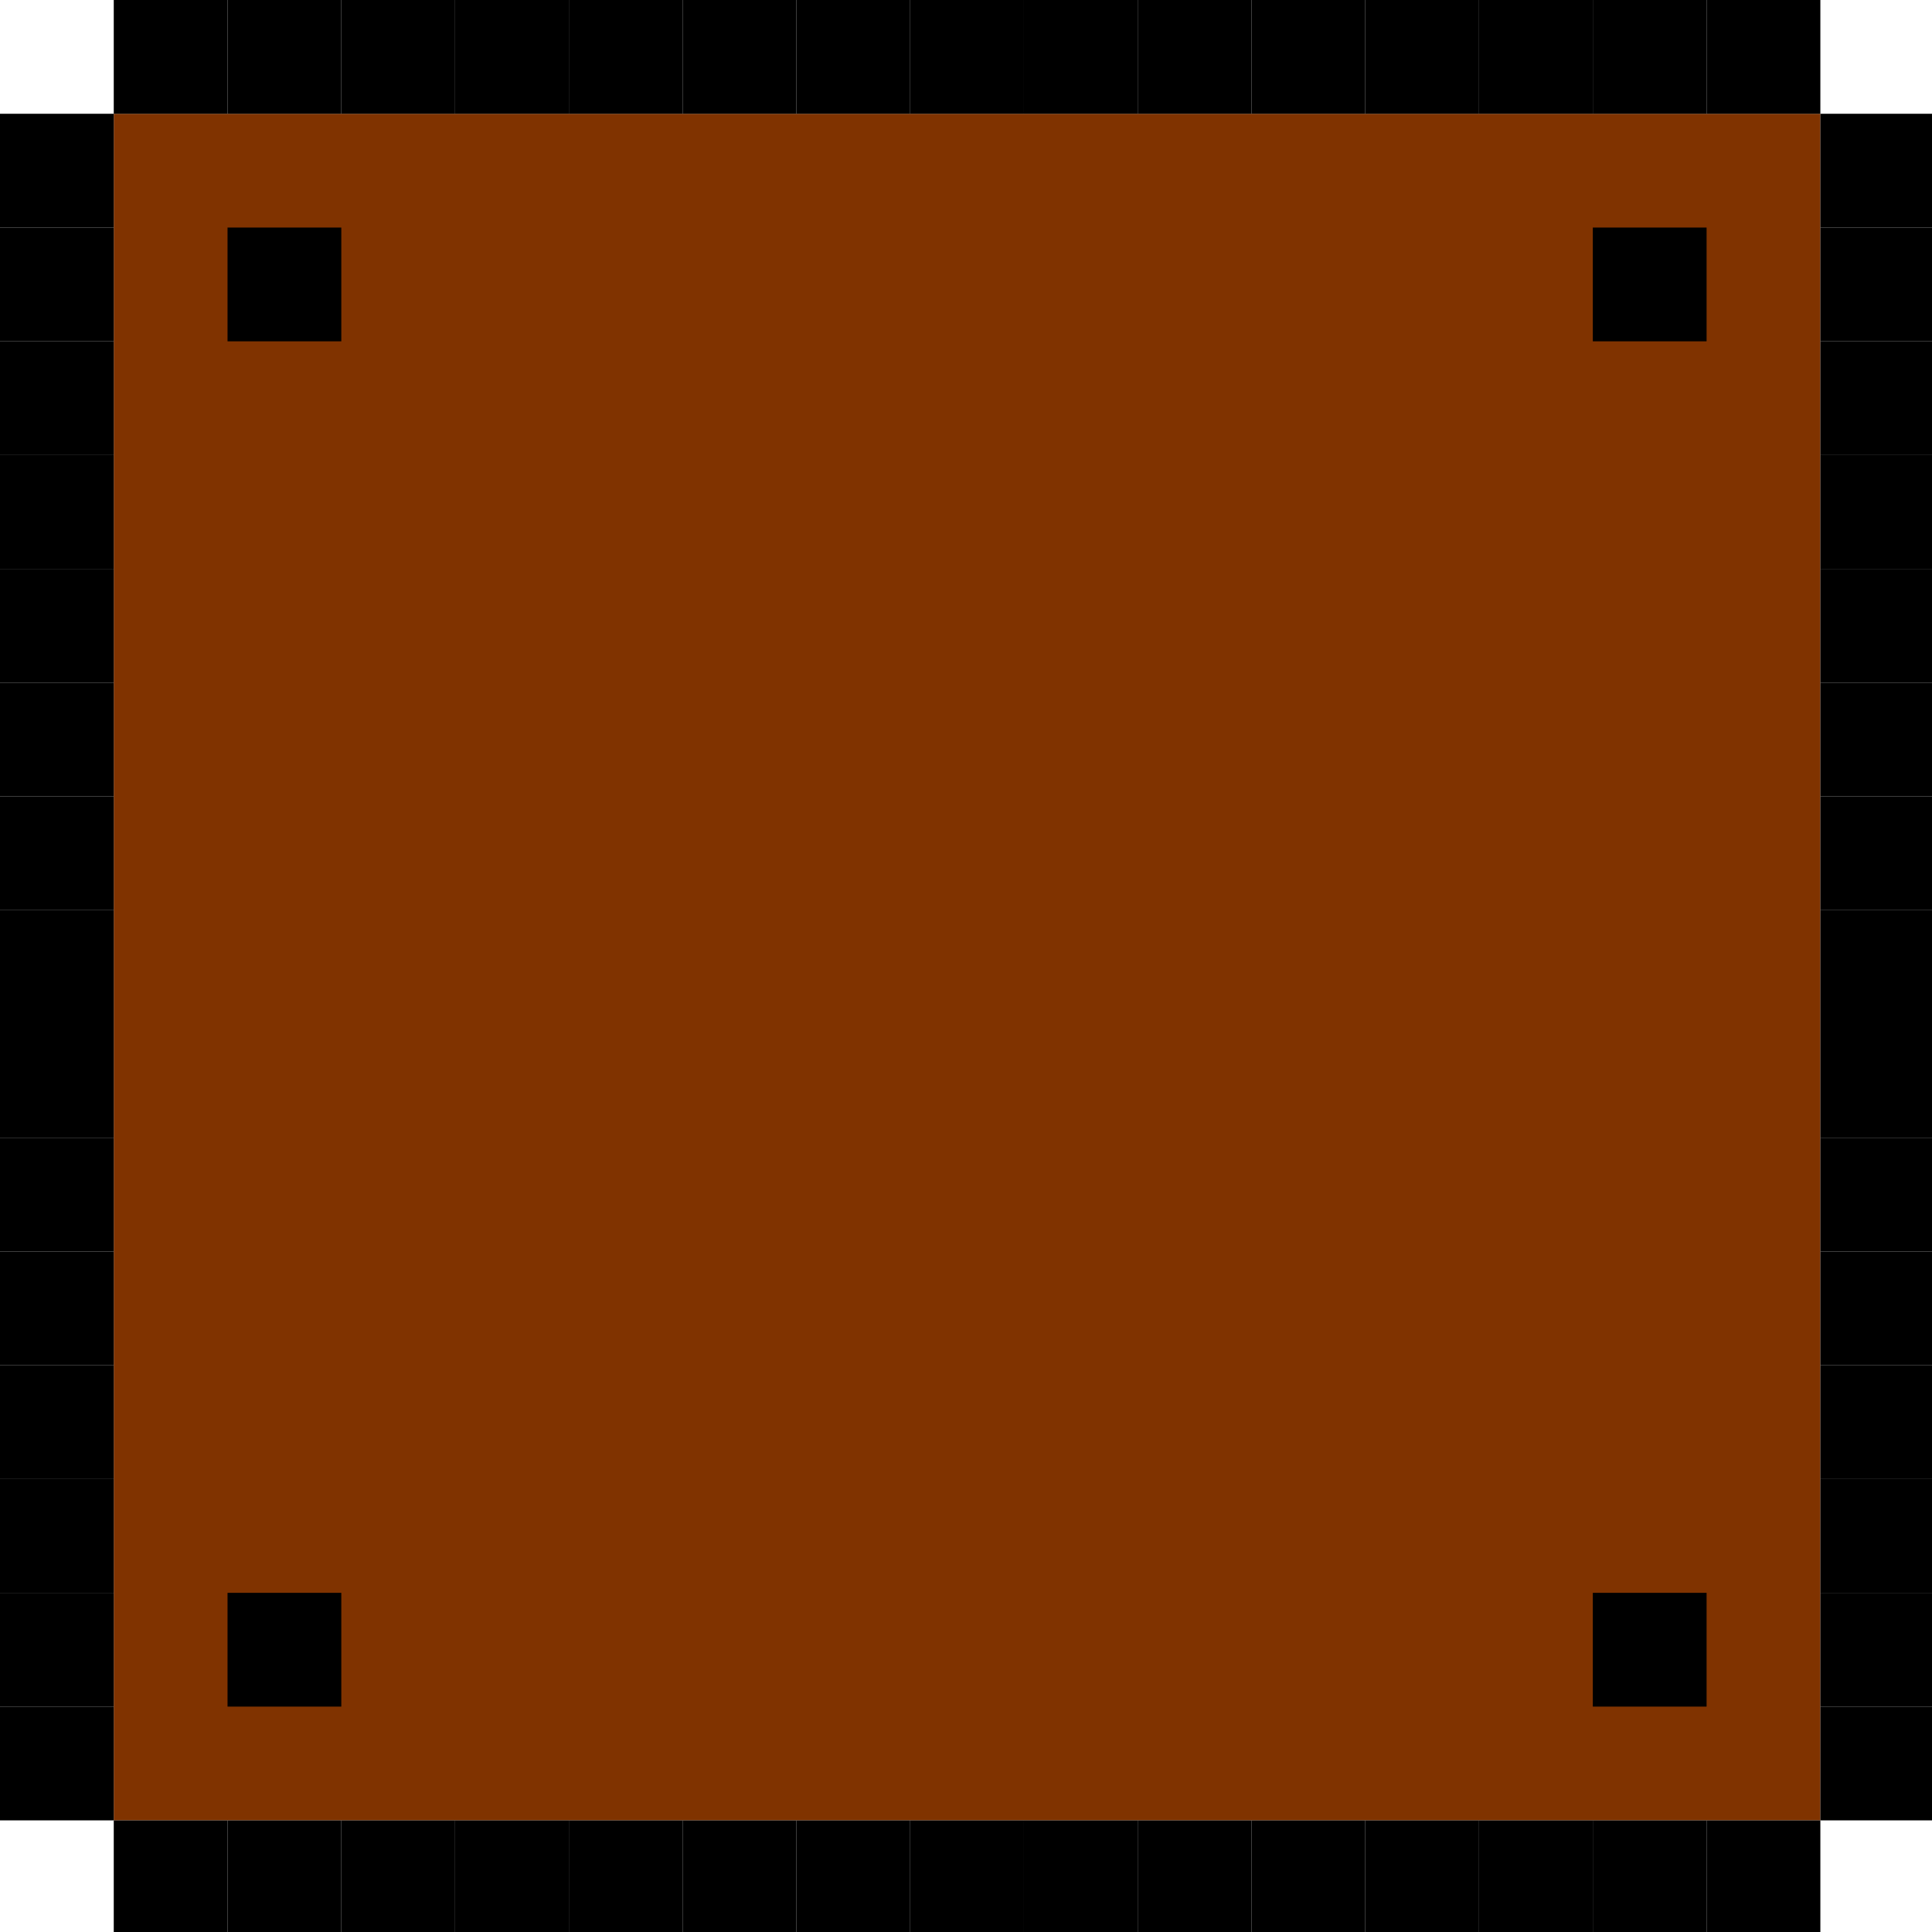 <?xml version="1.0" encoding="UTF-8" standalone="no"?>
<!-- Created with Inkscape (http://www.inkscape.org/) -->

<svg
   width="135mm"
   height="135mm"
   viewBox="0 0 135 135"
   version="1.1"
   id="svg5"
   inkscape:export-filename="C:\Users\yunif\OneDrive\デスクトップ\まとめサイト\img\はてな後.png"
   inkscape:export-xdpi="1.67"
   inkscape:export-ydpi="1.67"
   inkscape:version="1.1.2 (b8e25be833, 2022-02-05)"
   sodipodi:docname="はてな2.svg"
   xmlns:inkscape="http://www.inkscape.org/namespaces/inkscape"
   xmlns:sodipodi="http://sodipodi.sourceforge.net/DTD/sodipodi-0.dtd"
   xmlns="http://www.w3.org/2000/svg"
   xmlns:svg="http://www.w3.org/2000/svg">
  <sodipodi:namedview
     id="namedview7"
     pagecolor="#ffffff"
     bordercolor="#666666"
     borderopacity="1.0"
     inkscape:pageshadow="2"
     inkscape:pageopacity="0.0"
     inkscape:pagecheckerboard="true"
     inkscape:document-units="mm"
     showgrid="true"
     inkscape:zoom="0.89827758"
     inkscape:cx="189.25108"
     inkscape:cy="234.33736"
     inkscape:window-width="1440"
     inkscape:window-height="890"
     inkscape:window-x="-6"
     inkscape:window-y="-6"
     inkscape:window-maximized="1"
     inkscape:current-layer="layer1">
    <inkscape:grid
       type="xygrid"
       id="grid836" />
  </sodipodi:namedview>
  <defs
     id="defs2" />
  <g
     inkscape:label="Layer 1"
     inkscape:groupmode="layer"
     id="layer1">
    <g
       id="g2871"
       inkscape:export-filename="C:\Users\yunif\OneDrive\デスクトップ\まとめサイト\img\はてなあと.png"
       inkscape:export-xdpi="1.67"
       inkscape:export-ydpi="1.67"
       style="display:inline"
       transform="matrix(0.265,0,0,0.265,0.794,2e-7)">
      <rect
         style="display:inline;fill:#803300;stroke:#000000;stroke-width:0;stroke-linecap:round;stroke-linejoin:round"
         id="rect2328"
         width="450"
         height="450"
         x="27"
         y="30" />
      <rect
         style="fill:#000000;stroke:#000000;stroke-width:0;stroke-linecap:round;stroke-linejoin:round"
         id="rect952"
         width="30"
         height="30"
         x="477"
         y="30" />
      <rect
         style="fill:#000000;stroke:#000000;stroke-width:0;stroke-linecap:round;stroke-linejoin:round"
         id="rect952-5"
         width="30"
         height="30"
         x="477"
         y="60" />
      <rect
         style="fill:#000000;stroke:#000000;stroke-width:0;stroke-linecap:round;stroke-linejoin:round"
         id="rect952-8"
         width="30"
         height="30"
         x="477"
         y="90" />
      <rect
         style="fill:#000000;stroke:#000000;stroke-width:0;stroke-linecap:round;stroke-linejoin:round"
         id="rect952-5-5"
         width="30"
         height="30"
         x="477"
         y="120" />
      <rect
         style="fill:#000000;stroke:#000000;stroke-width:0;stroke-linecap:round;stroke-linejoin:round"
         id="rect952-7"
         width="30"
         height="30"
         x="477"
         y="150" />
      <rect
         style="fill:#000000;stroke:#000000;stroke-width:0;stroke-linecap:round;stroke-linejoin:round"
         id="rect952-5-6"
         width="30"
         height="30"
         x="477"
         y="180" />
      <rect
         style="fill:#000000;stroke:#000000;stroke-width:0;stroke-linecap:round;stroke-linejoin:round"
         id="rect952-8-7"
         width="30"
         height="30"
         x="477"
         y="210" />
      <rect
         style="fill:#000000;stroke:#000000;stroke-width:0;stroke-linecap:round;stroke-linejoin:round"
         id="rect952-5-5-9"
         width="30"
         height="30"
         x="477"
         y="240" />
      <rect
         style="fill:#000000;stroke:#000000;stroke-width:0;stroke-linecap:round;stroke-linejoin:round"
         id="rect952-88"
         width="30"
         height="30"
         x="477"
         y="270" />
      <rect
         style="fill:#000000;stroke:#000000;stroke-width:0;stroke-linecap:round;stroke-linejoin:round"
         id="rect952-5-8"
         width="30"
         height="30"
         x="477"
         y="300" />
      <rect
         style="fill:#000000;stroke:#000000;stroke-width:0;stroke-linecap:round;stroke-linejoin:round"
         id="rect952-8-2"
         width="30"
         height="30"
         x="477"
         y="330" />
      <rect
         style="fill:#000000;stroke:#000000;stroke-width:0;stroke-linecap:round;stroke-linejoin:round"
         id="rect952-5-5-8"
         width="30"
         height="30"
         x="477"
         y="360" />
      <rect
         style="fill:#000000;stroke:#000000;stroke-width:0;stroke-linecap:round;stroke-linejoin:round"
         id="rect952-8-2-1"
         width="30"
         height="30"
         x="477"
         y="390" />
      <rect
         style="fill:#000000;stroke:#000000;stroke-width:0;stroke-linecap:round;stroke-linejoin:round"
         id="rect952-5-5-8-4"
         width="30"
         height="30"
         x="477"
         y="420" />
      <rect
         style="fill:#000000;stroke:#000000;stroke-width:0;stroke-linecap:round;stroke-linejoin:round"
         id="rect952-5-5-8-4-8"
         width="30"
         height="30"
         x="477"
         y="450" />
      <rect
         style="fill:#000000;stroke:#000000;stroke-width:0;stroke-linecap:round;stroke-linejoin:round"
         id="rect952-3"
         width="30"
         height="30"
         x="-3"
         y="30" />
      <rect
         style="fill:#000000;stroke:#000000;stroke-width:0;stroke-linecap:round;stroke-linejoin:round"
         id="rect952-5-7"
         width="30"
         height="30"
         x="-3"
         y="60" />
      <rect
         style="fill:#000000;stroke:#000000;stroke-width:0;stroke-linecap:round;stroke-linejoin:round"
         id="rect952-8-1"
         width="30"
         height="30"
         x="-3"
         y="90" />
      <rect
         style="fill:#000000;stroke:#000000;stroke-width:0;stroke-linecap:round;stroke-linejoin:round"
         id="rect952-5-5-3"
         width="30"
         height="30"
         x="-3"
         y="120" />
      <rect
         style="fill:#000000;stroke:#000000;stroke-width:0;stroke-linecap:round;stroke-linejoin:round"
         id="rect952-7-1"
         width="30"
         height="30"
         x="-3"
         y="150" />
      <rect
         style="fill:#000000;stroke:#000000;stroke-width:0;stroke-linecap:round;stroke-linejoin:round"
         id="rect952-5-6-9"
         width="30"
         height="30"
         x="-3"
         y="180" />
      <rect
         style="fill:#000000;stroke:#000000;stroke-width:0;stroke-linecap:round;stroke-linejoin:round"
         id="rect952-8-7-4"
         width="30"
         height="30"
         x="-3"
         y="210" />
      <rect
         style="fill:#000000;stroke:#000000;stroke-width:0;stroke-linecap:round;stroke-linejoin:round"
         id="rect952-5-5-9-1"
         width="30"
         height="30"
         x="-3"
         y="240" />
      <rect
         style="fill:#000000;stroke:#000000;stroke-width:0;stroke-linecap:round;stroke-linejoin:round"
         id="rect952-88-4"
         width="30"
         height="30"
         x="-3"
         y="270" />
      <rect
         style="fill:#000000;stroke:#000000;stroke-width:0;stroke-linecap:round;stroke-linejoin:round"
         id="rect952-5-8-1"
         width="30"
         height="30"
         x="-3"
         y="300" />
      <rect
         style="fill:#000000;stroke:#000000;stroke-width:0;stroke-linecap:round;stroke-linejoin:round"
         id="rect952-8-2-3"
         width="30"
         height="30"
         x="-3"
         y="330" />
      <rect
         style="fill:#000000;stroke:#000000;stroke-width:0;stroke-linecap:round;stroke-linejoin:round"
         id="rect952-5-5-8-7"
         width="30"
         height="30"
         x="-3"
         y="360" />
      <rect
         style="fill:#000000;stroke:#000000;stroke-width:0;stroke-linecap:round;stroke-linejoin:round"
         id="rect952-8-2-1-4"
         width="30"
         height="30"
         x="-3"
         y="390" />
      <rect
         style="fill:#000000;stroke:#000000;stroke-width:0;stroke-linecap:round;stroke-linejoin:round"
         id="rect952-5-5-8-4-3"
         width="30"
         height="30"
         x="-3"
         y="420" />
      <rect
         style="fill:#000000;stroke:#000000;stroke-width:0;stroke-linecap:round;stroke-linejoin:round"
         id="rect952-5-5-8-4-8-2"
         width="30"
         height="30"
         x="-3"
         y="450" />
      <g
         id="g1328"
         transform="rotate(90,171,636)">
        <rect
           style="fill:#000000;stroke:#000000;stroke-width:0;stroke-linecap:round;stroke-linejoin:round"
           id="rect952-1"
           width="30"
           height="30"
           x="15"
           y="-360"
           transform="scale(1,-1)" />
        <rect
           style="fill:#000000;stroke:#000000;stroke-width:0;stroke-linecap:round;stroke-linejoin:round"
           id="rect952-5-68"
           width="30"
           height="30"
           x="15"
           y="-390"
           transform="scale(1,-1)" />
        <rect
           style="fill:#000000;stroke:#000000;stroke-width:0;stroke-linecap:round;stroke-linejoin:round"
           id="rect952-8-3"
           width="30"
           height="30"
           x="15"
           y="-420"
           transform="scale(1,-1)" />
        <rect
           style="fill:#000000;stroke:#000000;stroke-width:0;stroke-linecap:round;stroke-linejoin:round"
           id="rect952-5-5-2"
           width="30"
           height="30"
           x="15"
           y="-450"
           transform="scale(1,-1)" />
        <rect
           style="fill:#000000;stroke:#000000;stroke-width:0;stroke-linecap:round;stroke-linejoin:round"
           id="rect952-7-8"
           width="30"
           height="30"
           x="15"
           y="-480"
           transform="scale(1,-1)" />
        <rect
           style="fill:#000000;stroke:#000000;stroke-width:0;stroke-linecap:round;stroke-linejoin:round"
           id="rect952-5-6-2"
           width="30"
           height="30"
           x="15"
           y="-510"
           transform="scale(1,-1)" />
        <rect
           style="fill:#000000;stroke:#000000;stroke-width:0;stroke-linecap:round;stroke-linejoin:round"
           id="rect952-8-7-9"
           width="30"
           height="30"
           x="15"
           y="-540"
           transform="scale(1,-1)" />
        <rect
           style="fill:#000000;stroke:#000000;stroke-width:0;stroke-linecap:round;stroke-linejoin:round"
           id="rect952-5-5-9-4"
           width="30"
           height="30"
           x="15"
           y="-570"
           transform="scale(1,-1)" />
        <rect
           style="fill:#000000;stroke:#000000;stroke-width:0;stroke-linecap:round;stroke-linejoin:round"
           id="rect952-88-9"
           width="30"
           height="30"
           x="15"
           y="-600"
           transform="scale(1,-1)" />
        <rect
           style="fill:#000000;stroke:#000000;stroke-width:0;stroke-linecap:round;stroke-linejoin:round"
           id="rect952-5-8-0"
           width="30"
           height="30"
           x="15"
           y="-630"
           transform="scale(1,-1)" />
        <rect
           style="fill:#000000;stroke:#000000;stroke-width:0;stroke-linecap:round;stroke-linejoin:round"
           id="rect952-8-2-5"
           width="30"
           height="30"
           x="15"
           y="-660"
           transform="scale(1,-1)" />
        <rect
           style="fill:#000000;stroke:#000000;stroke-width:0;stroke-linecap:round;stroke-linejoin:round"
           id="rect952-5-5-8-6"
           width="30"
           height="30"
           x="15"
           y="-690"
           transform="scale(1,-1)" />
        <rect
           style="fill:#000000;stroke:#000000;stroke-width:0;stroke-linecap:round;stroke-linejoin:round"
           id="rect952-8-2-1-6"
           width="30"
           height="30"
           x="15"
           y="-720"
           transform="scale(1,-1)" />
        <rect
           style="fill:#000000;stroke:#000000;stroke-width:0;stroke-linecap:round;stroke-linejoin:round"
           id="rect952-5-5-8-4-6"
           width="30"
           height="30"
           x="15"
           y="-750"
           transform="scale(1,-1)" />
        <rect
           style="fill:#000000;stroke:#000000;stroke-width:0;stroke-linecap:round;stroke-linejoin:round"
           id="rect952-5-5-8-4-8-8"
           width="30"
           height="30"
           x="15"
           y="-780"
           transform="scale(1,-1)" />
      </g>
      <g
         id="g1328-5"
         transform="rotate(90,411,396)">
        <rect
           style="fill:#000000;stroke:#000000;stroke-width:0;stroke-linecap:round;stroke-linejoin:round"
           id="rect952-1-8"
           width="30"
           height="30"
           x="15"
           y="-360"
           transform="scale(1,-1)" />
        <rect
           style="fill:#000000;stroke:#000000;stroke-width:0;stroke-linecap:round;stroke-linejoin:round"
           id="rect952-5-68-0"
           width="30"
           height="30"
           x="15"
           y="-390"
           transform="scale(1,-1)" />
        <rect
           style="fill:#000000;stroke:#000000;stroke-width:0;stroke-linecap:round;stroke-linejoin:round"
           id="rect952-8-3-1"
           width="30"
           height="30"
           x="15"
           y="-420"
           transform="scale(1,-1)" />
        <rect
           style="fill:#000000;stroke:#000000;stroke-width:0;stroke-linecap:round;stroke-linejoin:round"
           id="rect952-5-5-2-2"
           width="30"
           height="30"
           x="15"
           y="-450"
           transform="scale(1,-1)" />
        <rect
           style="fill:#000000;stroke:#000000;stroke-width:0;stroke-linecap:round;stroke-linejoin:round"
           id="rect952-7-8-1"
           width="30"
           height="30"
           x="15"
           y="-480"
           transform="scale(1,-1)" />
        <rect
           style="fill:#000000;stroke:#000000;stroke-width:0;stroke-linecap:round;stroke-linejoin:round"
           id="rect952-5-6-2-5"
           width="30"
           height="30"
           x="15"
           y="-510"
           transform="scale(1,-1)" />
        <rect
           style="fill:#000000;stroke:#000000;stroke-width:0;stroke-linecap:round;stroke-linejoin:round"
           id="rect952-8-7-9-6"
           width="30"
           height="30"
           x="15"
           y="-540"
           transform="scale(1,-1)" />
        <rect
           style="fill:#000000;stroke:#000000;stroke-width:0;stroke-linecap:round;stroke-linejoin:round"
           id="rect952-5-5-9-4-5"
           width="30"
           height="30"
           x="15"
           y="-570"
           transform="scale(1,-1)" />
        <rect
           style="fill:#000000;stroke:#000000;stroke-width:0;stroke-linecap:round;stroke-linejoin:round"
           id="rect952-88-9-0"
           width="30"
           height="30"
           x="15"
           y="-600"
           transform="scale(1,-1)" />
        <rect
           style="fill:#000000;stroke:#000000;stroke-width:0;stroke-linecap:round;stroke-linejoin:round"
           id="rect952-5-8-0-6"
           width="30"
           height="30"
           x="15"
           y="-630"
           transform="scale(1,-1)" />
        <rect
           style="fill:#000000;stroke:#000000;stroke-width:0;stroke-linecap:round;stroke-linejoin:round"
           id="rect952-8-2-5-2"
           width="30"
           height="30"
           x="15"
           y="-660"
           transform="scale(1,-1)" />
        <rect
           style="fill:#000000;stroke:#000000;stroke-width:0;stroke-linecap:round;stroke-linejoin:round"
           id="rect952-5-5-8-6-0"
           width="30"
           height="30"
           x="15"
           y="-690"
           transform="scale(1,-1)" />
        <rect
           style="fill:#000000;stroke:#000000;stroke-width:0;stroke-linecap:round;stroke-linejoin:round"
           id="rect952-8-2-1-6-3"
           width="30"
           height="30"
           x="15"
           y="-720"
           transform="scale(1,-1)" />
        <rect
           style="fill:#000000;stroke:#000000;stroke-width:0;stroke-linecap:round;stroke-linejoin:round"
           id="rect952-5-5-8-4-6-8"
           width="30"
           height="30"
           x="15"
           y="-750"
           transform="scale(1,-1)" />
        <rect
           style="fill:#000000;stroke:#000000;stroke-width:0;stroke-linecap:round;stroke-linejoin:round"
           id="rect952-5-5-8-4-8-8-4"
           width="30"
           height="30"
           x="15"
           y="-780"
           transform="scale(1,-1)" />
      </g>
      <rect
         style="fill:#000000;stroke:#000000;stroke-width:0;stroke-linecap:round;stroke-linejoin:round"
         id="rect952-3-6"
         width="30"
         height="30"
         x="57"
         y="60" />
      <rect
         style="fill:#000000;stroke:#000000;stroke-width:0;stroke-linecap:round;stroke-linejoin:round"
         id="rect952-3-3"
         width="30"
         height="30"
         x="417"
         y="60" />
      <rect
         style="fill:#000000;stroke:#000000;stroke-width:0;stroke-linecap:round;stroke-linejoin:round"
         id="rect952-3-35"
         width="30"
         height="30"
         x="417"
         y="420" />
      <rect
         style="fill:#000000;stroke:#000000;stroke-width:0;stroke-linecap:round;stroke-linejoin:round"
         id="rect952-3-9"
         width="30"
         height="30"
         x="57"
         y="420" />
    </g>
  </g>
</svg>
